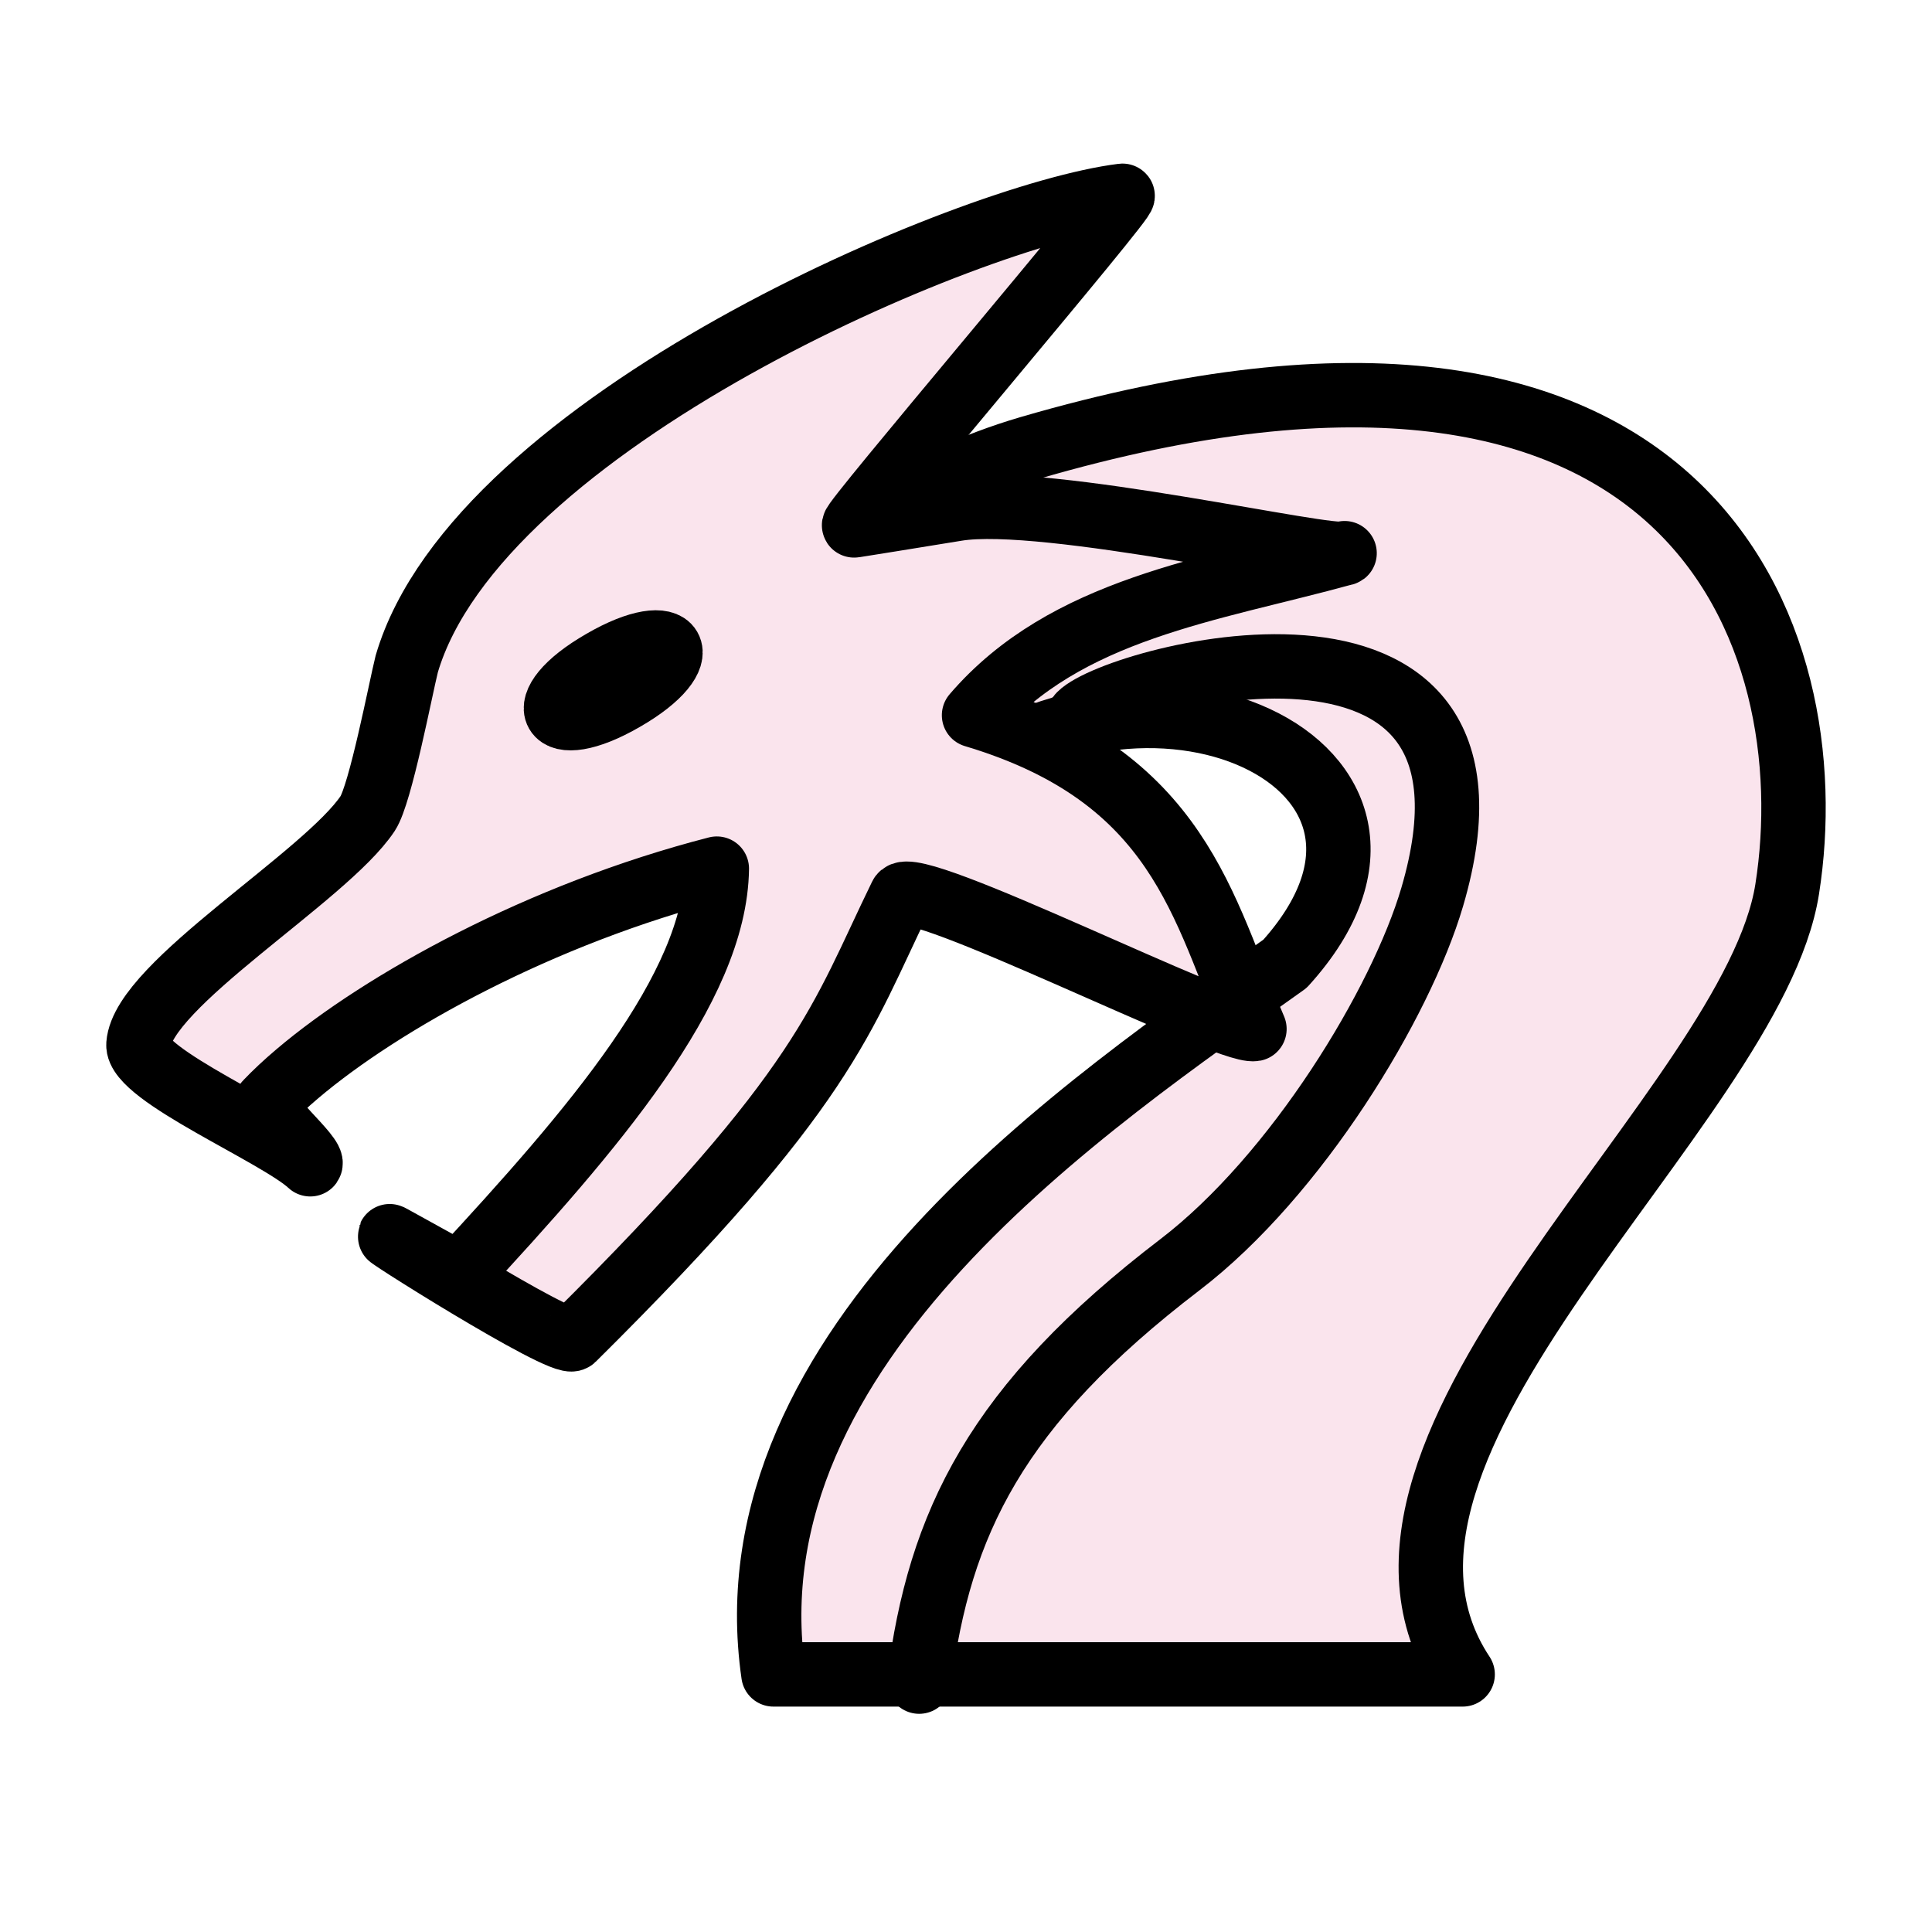 <?xml version="1.0" encoding="UTF-8" standalone="no"?>
<svg
   xmlns:dc="http://purl.org/dc/elements/1.1/"
   xmlns:cc="http://creativecommons.org/ns#"
   xmlns:rdf="http://www.w3.org/1999/02/22-rdf-syntax-ns#"
   xmlns:svg="http://www.w3.org/2000/svg"
   xmlns="http://www.w3.org/2000/svg"
   xmlns:sodipodi="http://sodipodi.sourceforge.net/DTD/sodipodi-0.dtd"
   xmlns:inkscape="http://www.inkscape.org/namespaces/inkscape"
   inkscape:version="1.0.1 (3bc2e813f5, 2020-09-07)"
   sodipodi:docname="wD.svg"
   id="svg8275"
   version="1.1"
   height="45"
   width="45">
  <defs
     id="defs8279" />
  <sodipodi:namedview
     inkscape:document-rotation="0"
     inkscape:current-layer="g8273"
     inkscape:window-maximized="1"
     inkscape:window-y="-12"
     inkscape:window-x="-12"
     inkscape:cy="153.23526"
     inkscape:cx="-12.511013"
     inkscape:zoom="4.8222222"
     showgrid="false"
     id="namedview8277"
     inkscape:window-height="2050"
     inkscape:window-width="3840"
     inkscape:pageshadow="2"
     inkscape:pageopacity="0"
     guidetolerance="10"
     gridtolerance="10"
     objecttolerance="10"
     borderopacity="1"
     bordercolor="#666666"
     pagecolor="#ffffff" />
  <g
     transform="translate(0.225)"
     id="g8273"
     stroke-linejoin="round"
     stroke-linecap="round"
     stroke-width="1.5"
     stroke="#000000"
     fill-rule="evenodd"
     fill="none">
    <path
       d="m 16.682,14.783 c 1.87,-1.905 4.452,-3.584 7.069,-4.347 C 39.254,5.912 42.32,14.882 41.402,20.71 40.598,25.815 30.292,33.636 33.843,39 l -16.053,-1.52e-4 c -1.114,-7.686 7.431,-13.35 11.915,-16.551 4.233,-4.673 -3.312,-8.034 -8.076,-3.915 z"
       id="path846"
       sodipodi:nodetypes="cssccccc"
       style="fill:#fae4ed;fill-opacity:1" />
    <g
       id="g2712"
       transform="rotate(30,12.04,20.899)">
      <path
         d="m 28.256,15.08 c -0.484,0.418 -8.719,0.862 -8.68,1.427 0.222,3.194 0.743,4.702 -1.455,12.758 -0.083,0.304 -5.553,0.074 -4.829,0.06 l 1.777,-0.033 c 1.016,-4.464 1.835,-8.759 0.475,-11.186 -3.031,2.972 -5.199,6.586 -6.071,9.019 -0.122,0.339 -0.218,0.655 -0.288,0.944 -0.06,0.249 1.622,0.531 1.601,0.735 C 9.789,28.573 6.233,29.025 5.924,28.386 5.319,27.129 7.748,22.818 7.859,21.061 7.893,20.523 7.067,18.152 6.905,17.586 5.529,11.897 13.022,1.976 15.891,-0.191 c 0.143,-0.108 -1.702,9.88 -1.573,9.774 0.2,-0.164 0.967,-0.782 1.875,-1.527 1.614,-1.324 8.221,-3.341 8.34,-3.624 -2.269,2.302 -4.982,4.358 -5.587,7.584 4.873,-1.158 6.865,1.232 9.31,3.063 z"
         id="path8267"
         sodipodi:nodetypes="csssccsscsscsssccc"
         style="fill:#fae4ed;fill-opacity:1" />
      <path
         sodipodi:nodetypes="ccc"
         id="path8271"
         fill="#000000"
         d="m 10.828,15.264 c 1.003,-1.746 1.876,-1.241 0.866,0.5 -1.003,1.746 -1.876,1.241 -0.866,-0.5 z" />
    </g>
    <path
       style="fill:none;stroke:#000000;stroke-width:1.5;stroke-linecap:butt;stroke-linejoin:miter;stroke-miterlimit:4;stroke-dasharray:none;stroke-opacity:1"
       d="m 21.184,39.168 c 0.467,-3.681 1.786,-6.433 6.071,-9.708 2.721,-2.08 5.152,-6.095 5.879,-8.567 2.298,-7.81 -7.628,-5.052 -8.243,-4.199"
       id="path2714"
       sodipodi:nodetypes="cssc" />
  </g>
</svg>

